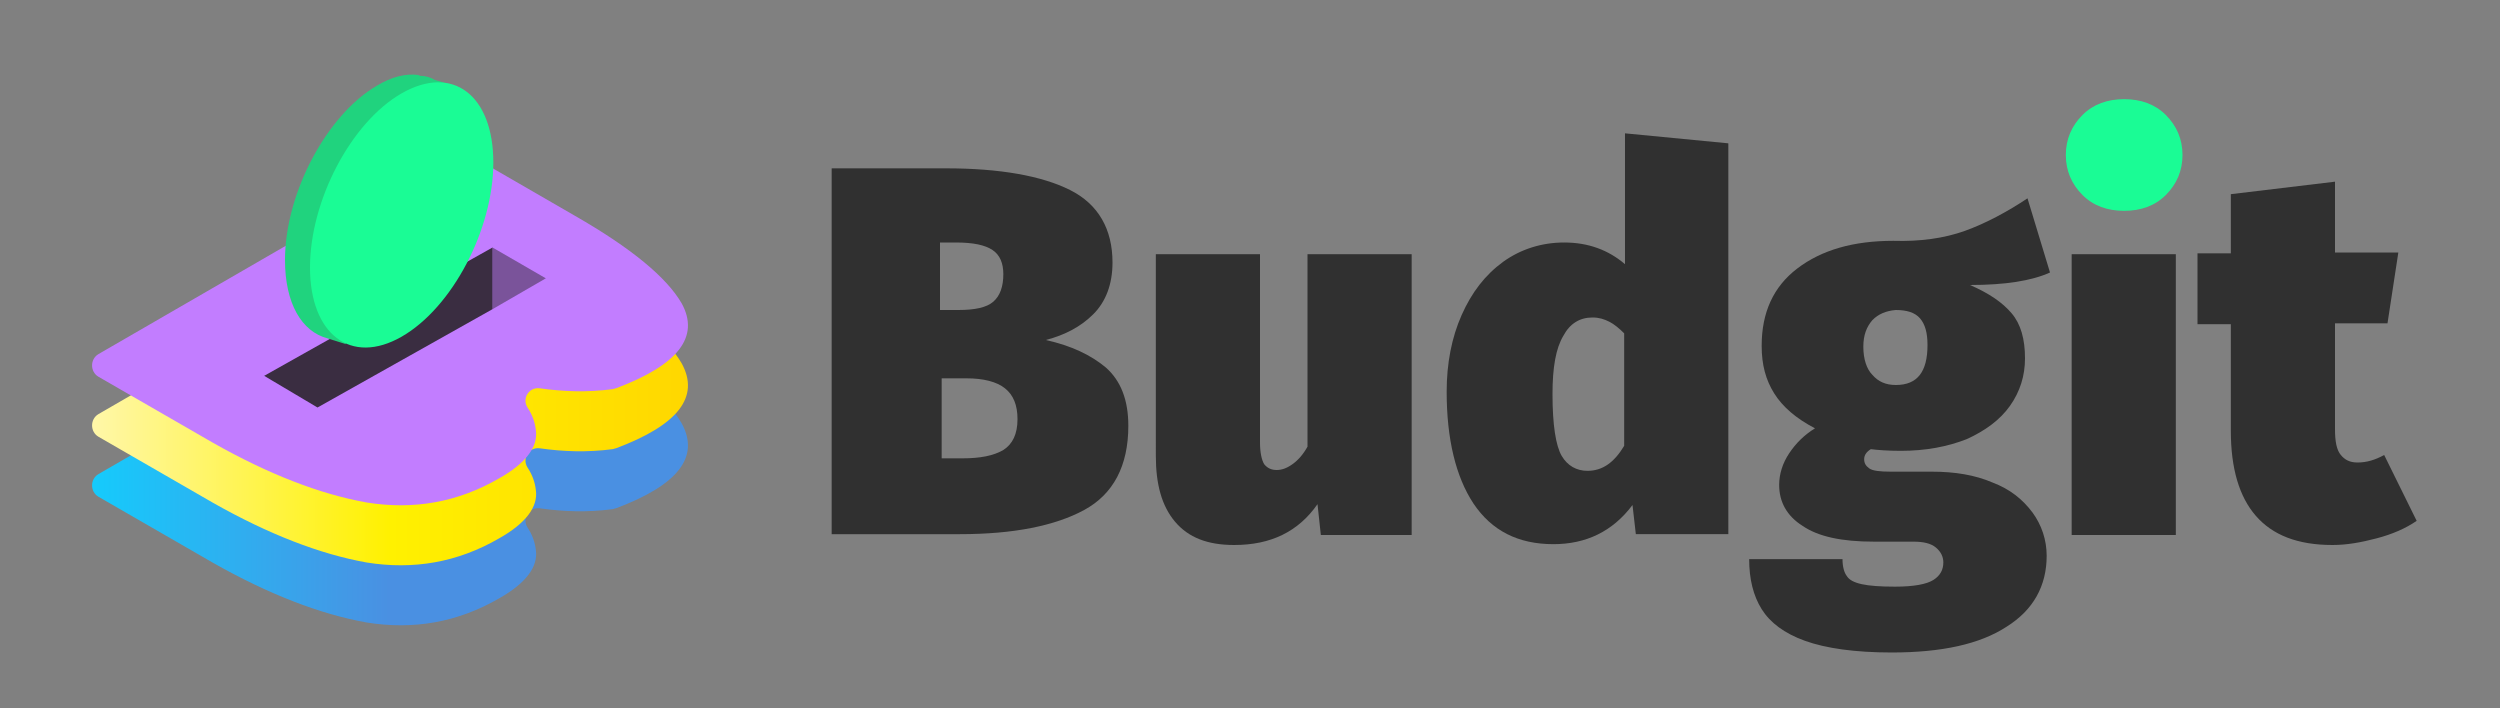 <?xml version="1.0" encoding="utf-8"?>
<!-- Generator: Adobe Illustrator 21.0.0, SVG Export Plug-In . SVG Version: 6.00 Build 0)  -->
<svg version="1.1" id="Layer_2" xmlns="http://www.w3.org/2000/svg" xmlns:xlink="http://www.w3.org/1999/xlink" x="0px" y="0px"
	 viewBox="0 0 300 85" style="enable-background:new 0 0 300 85;" xml:space="preserve">
<rect x="0" y="0" width="300" height="85" fill="#808080" stroke="none"/>
<style type="text/css">
	.st0{fill:#303030;}
	.st1{fill:#1AFC95;}
	.st2{fill:url(#SVGID_1_);}
	.st3{fill:url(#SVGID_2_);}
	.st4{fill:#C27DFF;}
	.st5{opacity:0.85;fill:#231F20;enable-background:new    ;}
	.st6{opacity:0.45;fill:#231F20;enable-background:new    ;}
	.st7{fill:#20D37E;}
</style>
<g>
	<g>
		<g>
			<path class="st0" d="M132.7,44.1c1.8,1.6,2.7,3.9,2.7,7c0,4.8-1.8,8.2-5.3,10.1c-3.5,1.9-8.5,2.9-14.9,2.9H99.8V20.2h13.7
				c6.5,0,11.5,0.9,14.9,2.6s5.1,4.7,5.1,8.7c0,2.6-0.8,4.7-2.3,6.2s-3.4,2.5-5.7,3.1C128.6,41.5,130.9,42.6,132.7,44.1z
				 M112.8,29.1v8.1h2.2c2,0,3.4-0.3,4.2-1c0.8-0.7,1.2-1.8,1.2-3.3c0-1.3-0.4-2.3-1.3-2.9s-2.3-0.9-4.4-0.9
				C114.7,29.1,112.8,29.1,112.8,29.1z M120.4,54c1.1-0.7,1.7-1.9,1.7-3.7c0-1.7-0.5-2.9-1.5-3.7s-2.6-1.2-4.6-1.2h-3V55h2.5
				C117.6,55,119.2,54.7,120.4,54z"/>
			<path class="st0" d="M169.4,64.2h-10.9l-0.4-3.7c-2.3,3.3-5.6,4.9-10,4.9c-3.2,0-5.5-0.9-7.1-2.8c-1.6-1.9-2.3-4.5-2.3-7.9V30.5
				h12.5v22.6c0,1.2,0.2,2.1,0.5,2.6c0.4,0.5,0.9,0.7,1.5,0.7s1.2-0.2,1.9-0.7s1.3-1.2,1.8-2.1V30.5h12.5V64.2z"/>
			<path class="st0" d="M207.4,17.2v46.9h-11.1l-0.4-3.5c-2.4,3.2-5.6,4.7-9.5,4.7c-4.2,0-7.4-1.6-9.6-4.9
				c-2.1-3.2-3.2-7.7-3.2-13.4c0-3.4,0.6-6.5,1.8-9.2s2.8-4.8,5-6.4c2.1-1.5,4.6-2.3,7.3-2.3c2.9,0,5.3,0.9,7.3,2.6V16L207.4,17.2z
				 M194.9,53.5V40c-0.6-0.6-1.2-1.1-1.8-1.4c-0.6-0.3-1.2-0.5-2-0.5c-1.5,0-2.7,0.7-3.5,2.2c-0.9,1.5-1.3,3.8-1.3,7
				c0,3.7,0.4,6.2,1.1,7.4c0.7,1.2,1.8,1.8,3.1,1.8C192.3,56.5,193.7,55.5,194.9,53.5z"/>
			<path class="st0" d="M246,32.7c-2.2,1-5.4,1.5-9.6,1.5c2.3,1,3.9,2.1,5,3.4s1.6,3.1,1.6,5.4c0,2.1-0.6,4-1.8,5.7s-3,3-5.2,4
				c-2.3,0.9-4.9,1.4-7.9,1.4c-1.6,0-2.8-0.1-3.6-0.2c-0.5,0.3-0.8,0.7-0.8,1.2s0.2,0.8,0.6,1.1c0.4,0.3,1.3,0.4,2.6,0.4h4.9
				c2.8,0,5.2,0.4,7.3,1.3c2.1,0.8,3.6,2,4.8,3.6c1.1,1.5,1.7,3.3,1.7,5.2c0,3.6-1.6,6.5-4.8,8.5c-3.2,2.1-7.8,3.1-13.8,3.1
				c-4.4,0-7.9-0.5-10.4-1.4s-4.2-2.2-5.2-3.8c-1-1.6-1.5-3.6-1.5-6h11.2c0,0.9,0.2,1.6,0.5,2c0.3,0.5,0.9,0.8,1.8,1
				c0.9,0.2,2.2,0.3,4,0.3c2.3,0,3.8-0.3,4.6-0.8s1.2-1.2,1.2-2.1c0-0.7-0.3-1.3-0.9-1.8c-0.6-0.5-1.5-0.7-2.7-0.7h-4.7
				c-3.9,0-6.7-0.6-8.6-1.9c-1.9-1.2-2.8-2.9-2.8-4.9c0-1.3,0.4-2.6,1.2-3.8s1.8-2.2,3.1-3c-2.3-1.2-3.9-2.6-4.9-4.2
				c-1-1.6-1.5-3.4-1.5-5.7c0-4,1.4-7.1,4.3-9.3c2.9-2.2,6.7-3.3,11.5-3.3c3.2,0.1,6.1-0.3,8.6-1.2c2.5-0.9,5.1-2.3,7.5-3.9
				L246,32.7z M224.7,38.4c-0.7,0.8-1.1,1.8-1.1,3.2c0,1.5,0.4,2.7,1.1,3.4c0.7,0.8,1.6,1.2,2.8,1.2c2.6,0,3.8-1.6,3.8-4.8
				c0-1.5-0.3-2.5-0.9-3.2c-0.6-0.7-1.6-1-2.9-1C226.3,37.3,225.4,37.7,224.7,38.4z"/>
			<path class="st0" d="M261.1,30.5v33.7h-12.5V30.5H261.1z"/>
			<path class="st0" d="M290,62.5c-1.3,0.9-2.9,1.6-4.8,2.1s-3.6,0.8-5.3,0.8c-4.2,0-7.2-1.2-9.2-3.5c-2-2.3-3-5.7-3-10.2V38.9h-4
				v-8.5h4v-7.1l12.5-1.5v8.5h7.6l-1.3,8.5h-6.3v12.7c0,1.5,0.2,2.5,0.7,3.1s1.1,0.9,2,0.9c1.1,0,2.1-0.3,3.2-0.9L290,62.5z"/>
		</g>
		<path class="st1" d="M259.9,13.8c1.3,1.3,2,2.9,2,4.8s-0.7,3.5-2,4.8c-1.3,1.3-3,1.9-5,1.9s-3.7-0.6-5-1.9s-2-2.9-2-4.8
			s0.7-3.5,2-4.8s3-1.9,5-1.9C256.9,11.9,258.6,12.5,259.9,13.8z"/>
	</g>
</g>
<g>
	<g>
		
			<linearGradient id="SVGID_1_" gradientUnits="userSpaceOnUse" x1="10.95" y1="32.345" x2="82.609" y2="32.345" gradientTransform="matrix(1 0 0 -1 0 86)">
			<stop  offset="0" style="stop-color:#15CBFC"/>
			<stop  offset="0.5" style="stop-color:#4A90E2"/>
			<stop  offset="1" style="stop-color:#4A90E2"/>
		</linearGradient>
		<path class="st2" d="M64.3,66c0.3,2-1.2,4-4.4,5.8c-5,2.9-10.3,3.8-15.9,2.9c-5.6-1-11.8-3.4-18.5-7.2l-13.7-7.9
			c-1-0.6-1-2.1,0-2.7L54,32.5c0.5-0.3,1.1-0.3,1.5,0L69,40.3c6.8,3.9,11,7.4,12.8,10.5c2.2,4-0.4,7.4-7.9,10.2
			c-0.1,0-0.3,0.1-0.4,0.1c-3,0.4-5.9,0.3-8.7-0.1c-1.3-0.2-2.2,1.2-1.5,2.3C63.9,64.2,64.2,65.1,64.3,66z"/>
	</g>
	<g>
		
			<linearGradient id="SVGID_2_" gradientUnits="userSpaceOnUse" x1="10.95" y1="39.545" x2="82.609" y2="39.545" gradientTransform="matrix(1 0 0 -1 0 86)">
			<stop  offset="0" style="stop-color:#FFF7A9"/>
			<stop  offset="0.5" style="stop-color:#FFF100"/>
			<stop  offset="1" style="stop-color:#FFD700"/>
		</linearGradient>
		<path class="st3" d="M64.3,58.8c0.3,2-1.2,4-4.4,5.8c-5,2.9-10.3,3.8-15.9,2.9c-5.6-1-11.8-3.4-18.5-7.2l-13.7-7.9
			c-1-0.6-1-2.1,0-2.7L54,25.3c0.5-0.3,1.1-0.3,1.5,0L69,33.1c6.8,3.9,11,7.4,12.8,10.5c2.2,4-0.4,7.4-7.9,10.2
			c-0.1,0-0.3,0.1-0.4,0.1c-3,0.4-5.9,0.3-8.7-0.1c-1.3-0.2-2.2,1.2-1.5,2.3C63.9,57,64.2,57.9,64.3,58.8z"/>
	</g>
	<g>
		<path class="st4" d="M64.3,51.6c0.3,2-1.2,4-4.4,5.8c-5,2.9-10.3,3.8-15.9,2.9c-5.6-1-11.8-3.4-18.5-7.2l-13.7-7.9
			c-1-0.6-1-2.1,0-2.7L54,18.1c0.5-0.3,1.1-0.3,1.5,0L69,25.9c6.8,3.9,11,7.4,12.8,10.5c2.2,4-0.4,7.4-7.9,10.2
			c-0.1,0-0.3,0.1-0.4,0.1c-3,0.4-5.9,0.3-8.7-0.1c-1.3-0.2-2.2,1.2-1.5,2.3C63.9,49.8,64.2,50.7,64.3,51.6z"/>
	</g>
	<g>
		<g>
			<polygon class="st5" points="59.1,37.1 59.1,29.7 31.7,45.1 38.1,48.9 			"/>
		</g>
		<polygon class="st6" points="65.5,33.4 59.1,29.7 59.1,37.1 		"/>
	</g>
	<g>
		<path class="st7" d="M53.8,10.7l0.8-0.4l-2.4-0.7c-0.5-0.3-1.1-0.5-1.8-0.5L50.2,9l0,0c-1.5-0.2-3.2,0.2-5,1.3
			c-6,3.5-11,12.9-11,20.9c0,5.2,2,8.6,5.1,9.4l2.2,0.7l-0.1-0.6c1.2-0.1,2.4-0.5,3.8-1.3c6-3.5,11-12.9,11-20.9
			C56.3,15,55.3,12.3,53.8,10.7z"/>
		<path class="st1" d="M59.2,19.5c0-8.1-4.9-11.8-11-8.3s-11,12.9-11,20.9s4.9,11.8,11,8.3S59.2,27.5,59.2,19.5z"/>
	</g>
</g>
</svg>

